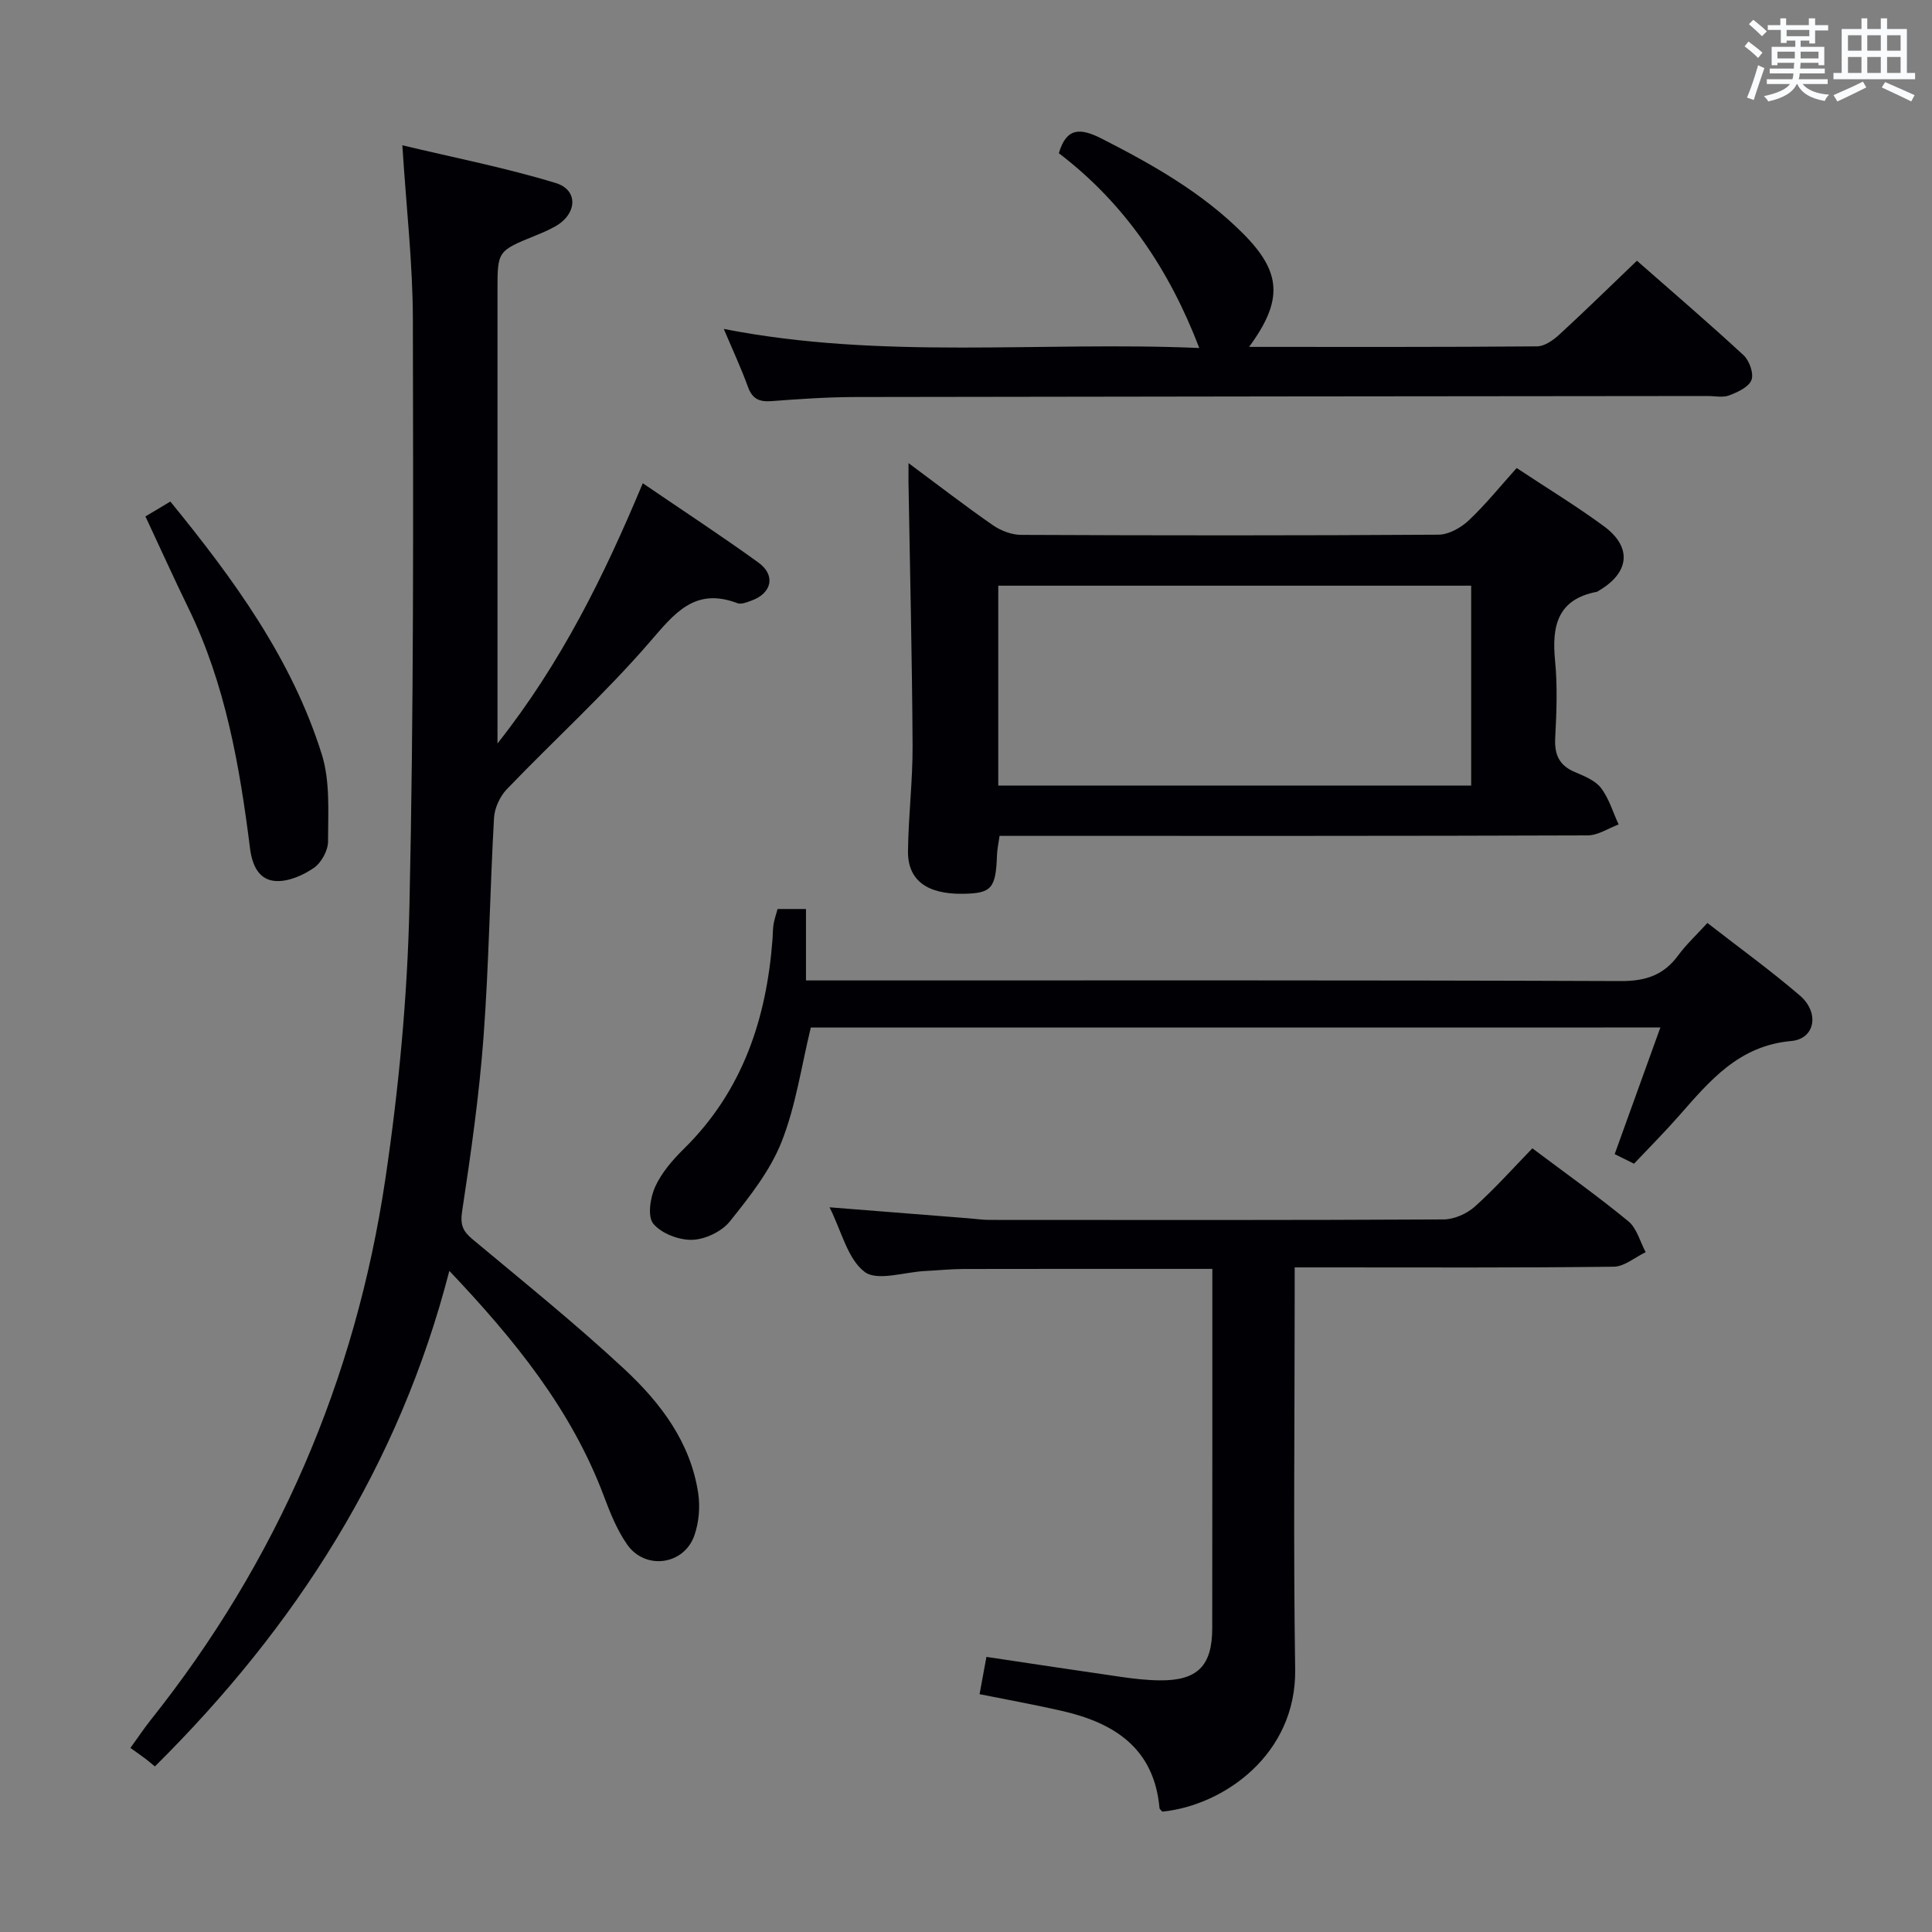 <svg enable-background="new 0 0 400 400" viewBox="0 0 400 400" xmlns="http://www.w3.org/2000/svg"><rect x="0" y="0" width="400" height="400" fill="#808080" stroke="none"/><g fill="#010105"><path d="m133.08 100.05c8.4 5.73 16.3 10.9 23.94 16.42 3.64 2.63 2.79 6.37-1.46 7.89-.92.33-2.1.82-2.89.52-8.9-3.37-13.06 2.17-18.25 8.16-9.22 10.65-19.71 20.18-29.49 30.36-1.43 1.49-2.54 3.91-2.65 5.96-.85 15.11-1.05 30.26-2.17 45.35-.9 12.07-2.61 24.09-4.43 36.06-.43 2.83.15 4.14 2.16 5.81 10.6 8.85 21.37 17.52 31.47 26.92 7.45 6.94 13.68 15.13 15.25 25.69.42 2.83.14 6.05-.81 8.74-2.17 6.14-10.22 7.19-13.93 1.81-2.05-2.96-3.47-6.44-4.74-9.84-6.73-18.01-18.52-32.51-32.05-46.78-10.41 40.41-31.83 73.72-60.96 102.6-.96-.78-1.45-1.21-1.97-1.6-.94-.7-1.9-1.37-3.1-2.23 1.68-2.32 2.84-4.07 4.15-5.72 26.28-32.98 42.45-70.48 48.63-112.05 2.78-18.7 4.57-37.67 4.99-56.56.9-40.46.79-80.94.71-121.41-.02-11.57-1.36-23.13-2.18-36.07 10.79 2.58 21.43 4.66 31.75 7.81 4.77 1.45 4.44 6.44-.09 8.98-1.3.73-2.68 1.33-4.07 1.89-7.89 3.21-7.89 3.2-7.89 11.37v87.48 6.32c13.25-16.77 22.06-34.7 30.08-53.88z"/><path d="m188.1 95.88c6.28 4.66 11.76 8.9 17.44 12.84 1.64 1.14 3.88 2.01 5.85 2.02 28.81.13 57.61.15 86.42-.04 2.12-.01 4.64-1.42 6.26-2.94 3.48-3.27 6.5-7.04 9.94-10.86 6.23 4.13 12.32 7.83 18.05 12.04 5.9 4.34 5.34 9.61-1.03 13.35-.14.08-.28.21-.44.24-8.15 1.57-9.33 7.09-8.63 14.25.52 5.28.31 10.66.03 15.97-.18 3.41.76 5.66 3.96 7.05 1.97.85 4.27 1.73 5.49 3.31 1.68 2.17 2.49 5.03 3.68 7.59-2.14.79-4.27 2.25-6.41 2.26-38.46.14-76.93.1-115.39.1-1.99 0-3.98 0-6.37 0-.2 1.43-.48 2.67-.53 3.91-.24 6.99-1.11 8-7.08 8.08-7.4.1-11.41-2.79-11.35-8.81.08-7.31.99-14.61.95-21.91-.1-18.24-.55-36.49-.85-54.73 0-.92.01-1.85.01-3.72zm18.58 66.76h97.91c0-14.07 0-27.78 0-41.38-32.82 0-65.23 0-97.91 0z"/><path d="m251 262.71c-17.6 0-34.55-.02-51.51.02-2.66.01-5.31.29-7.97.42-4.28.21-9.89 2.16-12.51.18-3.53-2.68-4.76-8.4-7.26-13.37 10.01.79 19.37 1.53 28.72 2.27 1.49.12 2.98.34 4.47.34 31.32.02 62.63.07 93.95-.1 2.18-.01 4.8-1.18 6.45-2.65 4.19-3.75 7.95-7.99 11.92-12.07 6.94 5.21 13.59 9.93 19.88 15.11 1.76 1.45 2.42 4.23 3.58 6.39-2.21 1.05-4.41 2.99-6.63 3.01-19.82.24-39.64.14-59.47.14-1.97 0-3.94 0-6.57 0v5.77c0 25.82-.29 51.64.1 77.46.26 17.57-14.74 28.16-27.49 29.45-.21-.25-.58-.48-.6-.75-1.11-12.37-9.33-17.62-20.21-20.11-5.48-1.25-11.02-2.25-17.04-3.46.49-2.68.95-5.18 1.42-7.72 9.57 1.43 18.74 2.83 27.93 4.15 2.62.38 5.28.68 7.93.71 7.82.08 10.88-2.98 10.89-10.79.03-24.65.02-49.29.02-74.4z"/><path d="m167.87 212.74c-1.96 8.04-3.1 16.21-6.05 23.66-2.37 5.99-6.62 11.37-10.71 16.48-1.68 2.09-5.1 3.73-7.78 3.81-2.74.09-6.37-1.29-8.06-3.32-1.24-1.49-.66-5.38.36-7.63 1.33-2.94 3.63-5.6 5.98-7.91 12.17-11.99 17.11-26.95 18.34-43.51.07-.99.05-2 .21-2.98s.5-1.93.83-3.14h5.88v14.79h6.31c54.13 0 108.25-.08 162.38.13 5.17.02 8.89-1.23 11.9-5.33 1.66-2.26 3.76-4.2 6.04-6.7 6.47 5.04 13.03 9.78 19.15 15.03 4.11 3.53 3.17 8.97-1.79 9.41-10.86.97-16.86 8.22-23.21 15.45-2.96 3.37-6.13 6.55-9.34 9.95-1.43-.71-2.73-1.35-4.01-1.98 3.12-8.65 6.18-17.12 9.46-26.22-59.44.01-117.8.01-175.89.01z"/><path d="m258.61 71.82c20.36 0 39.99.06 59.62-.11 1.55-.01 3.33-1.26 4.57-2.4 5.37-4.93 10.58-10.04 16.11-15.33 7.2 6.33 14.77 12.81 22.08 19.57 1.2 1.11 2.15 3.79 1.63 5.13-.56 1.46-2.85 2.51-4.6 3.18-1.31.5-2.96.13-4.46.13-58.81.06-117.62.1-176.42.21-5.81.01-11.63.41-17.43.85-2.52.19-3.96-.47-4.86-2.96-1.41-3.89-3.17-7.66-5-11.99 32.83 6.44 65.59 2.53 98.45 3.95-6.26-16.32-15.45-29.94-29.08-40.33 1.58-5.34 4.42-5.28 8.89-3.01 10.57 5.39 20.81 11.18 29.26 19.65 7.93 7.96 8.37 13.75 1.24 23.46z"/><path d="m30.11 106.92c2.01-1.2 3.55-2.12 5.16-3.08 13.1 16.06 25.16 32.56 31.36 52.36 1.75 5.6 1.29 11.98 1.29 18 0 1.88-1.38 4.41-2.93 5.48-2.22 1.54-5.22 2.85-7.82 2.73-3.55-.16-4.95-3.22-5.4-6.73-2.16-17.15-5.11-34.1-12.79-49.84-2.97-6.08-5.75-12.26-8.87-18.92z"/></g><path d="m361.2 9.6.8-1c.9.7 1.9 1.4 2.9 2.3l-.9 1.1c-1-1-2-1.8-2.8-2.4zm.5 10.6c.9-2.1 1.6-4.3 2.3-6.7.4.2.8.4 1.3.6-.7 2.1-1.5 4.3-2.2 6.6zm.4-15.2.9-.9c1 .8 2 1.6 2.8 2.4l-1 1c-.9-.9-1.8-1.7-2.7-2.5zm12.5-1.2h1.2v1.4h2.7v1.1h-2.7v2.7h-1.2v-.6h-1.8v1.3h4.9v3.8h-1.2v-.5h-3.7c0 .4-.1.9-.1 1.2h5.1v1h-5.2c0 .5-.1.9-.2 1.2h6v1h-5.2c1.1 1.3 2.9 2 5.5 2.2-.4.4-.7.8-.9 1.3-2.9-.5-4.8-1.6-5.7-3.5h-.1c-.8 1.7-2.7 2.9-5.9 3.6-.2-.4-.6-.8-.9-1.1 2.8-.6 4.6-1.4 5.4-2.5h-4.8v-1h5.3c.1-.3.2-.7.2-1.2h-4.9v-1h5c0-.4 0-.8.1-1.2h-3.5v.5h-1.2v-3.8h4.9v-1.3h-1.8v.5h-1.2v-2.7h-2.7v-1h2.6v-1.4h1.2v1.4h4.7v-1.4zm-6.6 8.3h3.6c0-.4 0-.9 0-1.4h-3.6zm1.9-4.6h4.7v-1.3h-4.7zm6.6 3.2h-3.7v1.4h3.7z" fill="#fafbfc"/><path d="m385.3 3.8h1.3v2.2h2.8v-2.2h1.3v2.2h4.1v9.1h1.7v1.3h-16.9v-1.3h1.7v-9.1h4.1v-2.2zm.4 13.1.7 1.2c-1.8.9-3.8 1.9-6 2.9-.2-.4-.5-.8-.8-1.3 2.3-1 4.3-1.9 6.1-2.8zm-3.1-6.4h2.8v-3.2h-2.8zm0 4.6h2.8v-3.3h-2.8zm4-4.6h2.8v-3.2h-2.8zm0 4.6h2.8v-3.3h-2.8zm3.7 1.9c2.1.9 4.1 1.8 6.1 2.7l-.7 1.3c-2.2-1.1-4.2-2-6.1-2.9zm3.2-9.7h-2.8v3.2h2.8zm-2.8 7.8h2.8v-3.3h-2.8z" fill="#fafbfc"/></svg>
